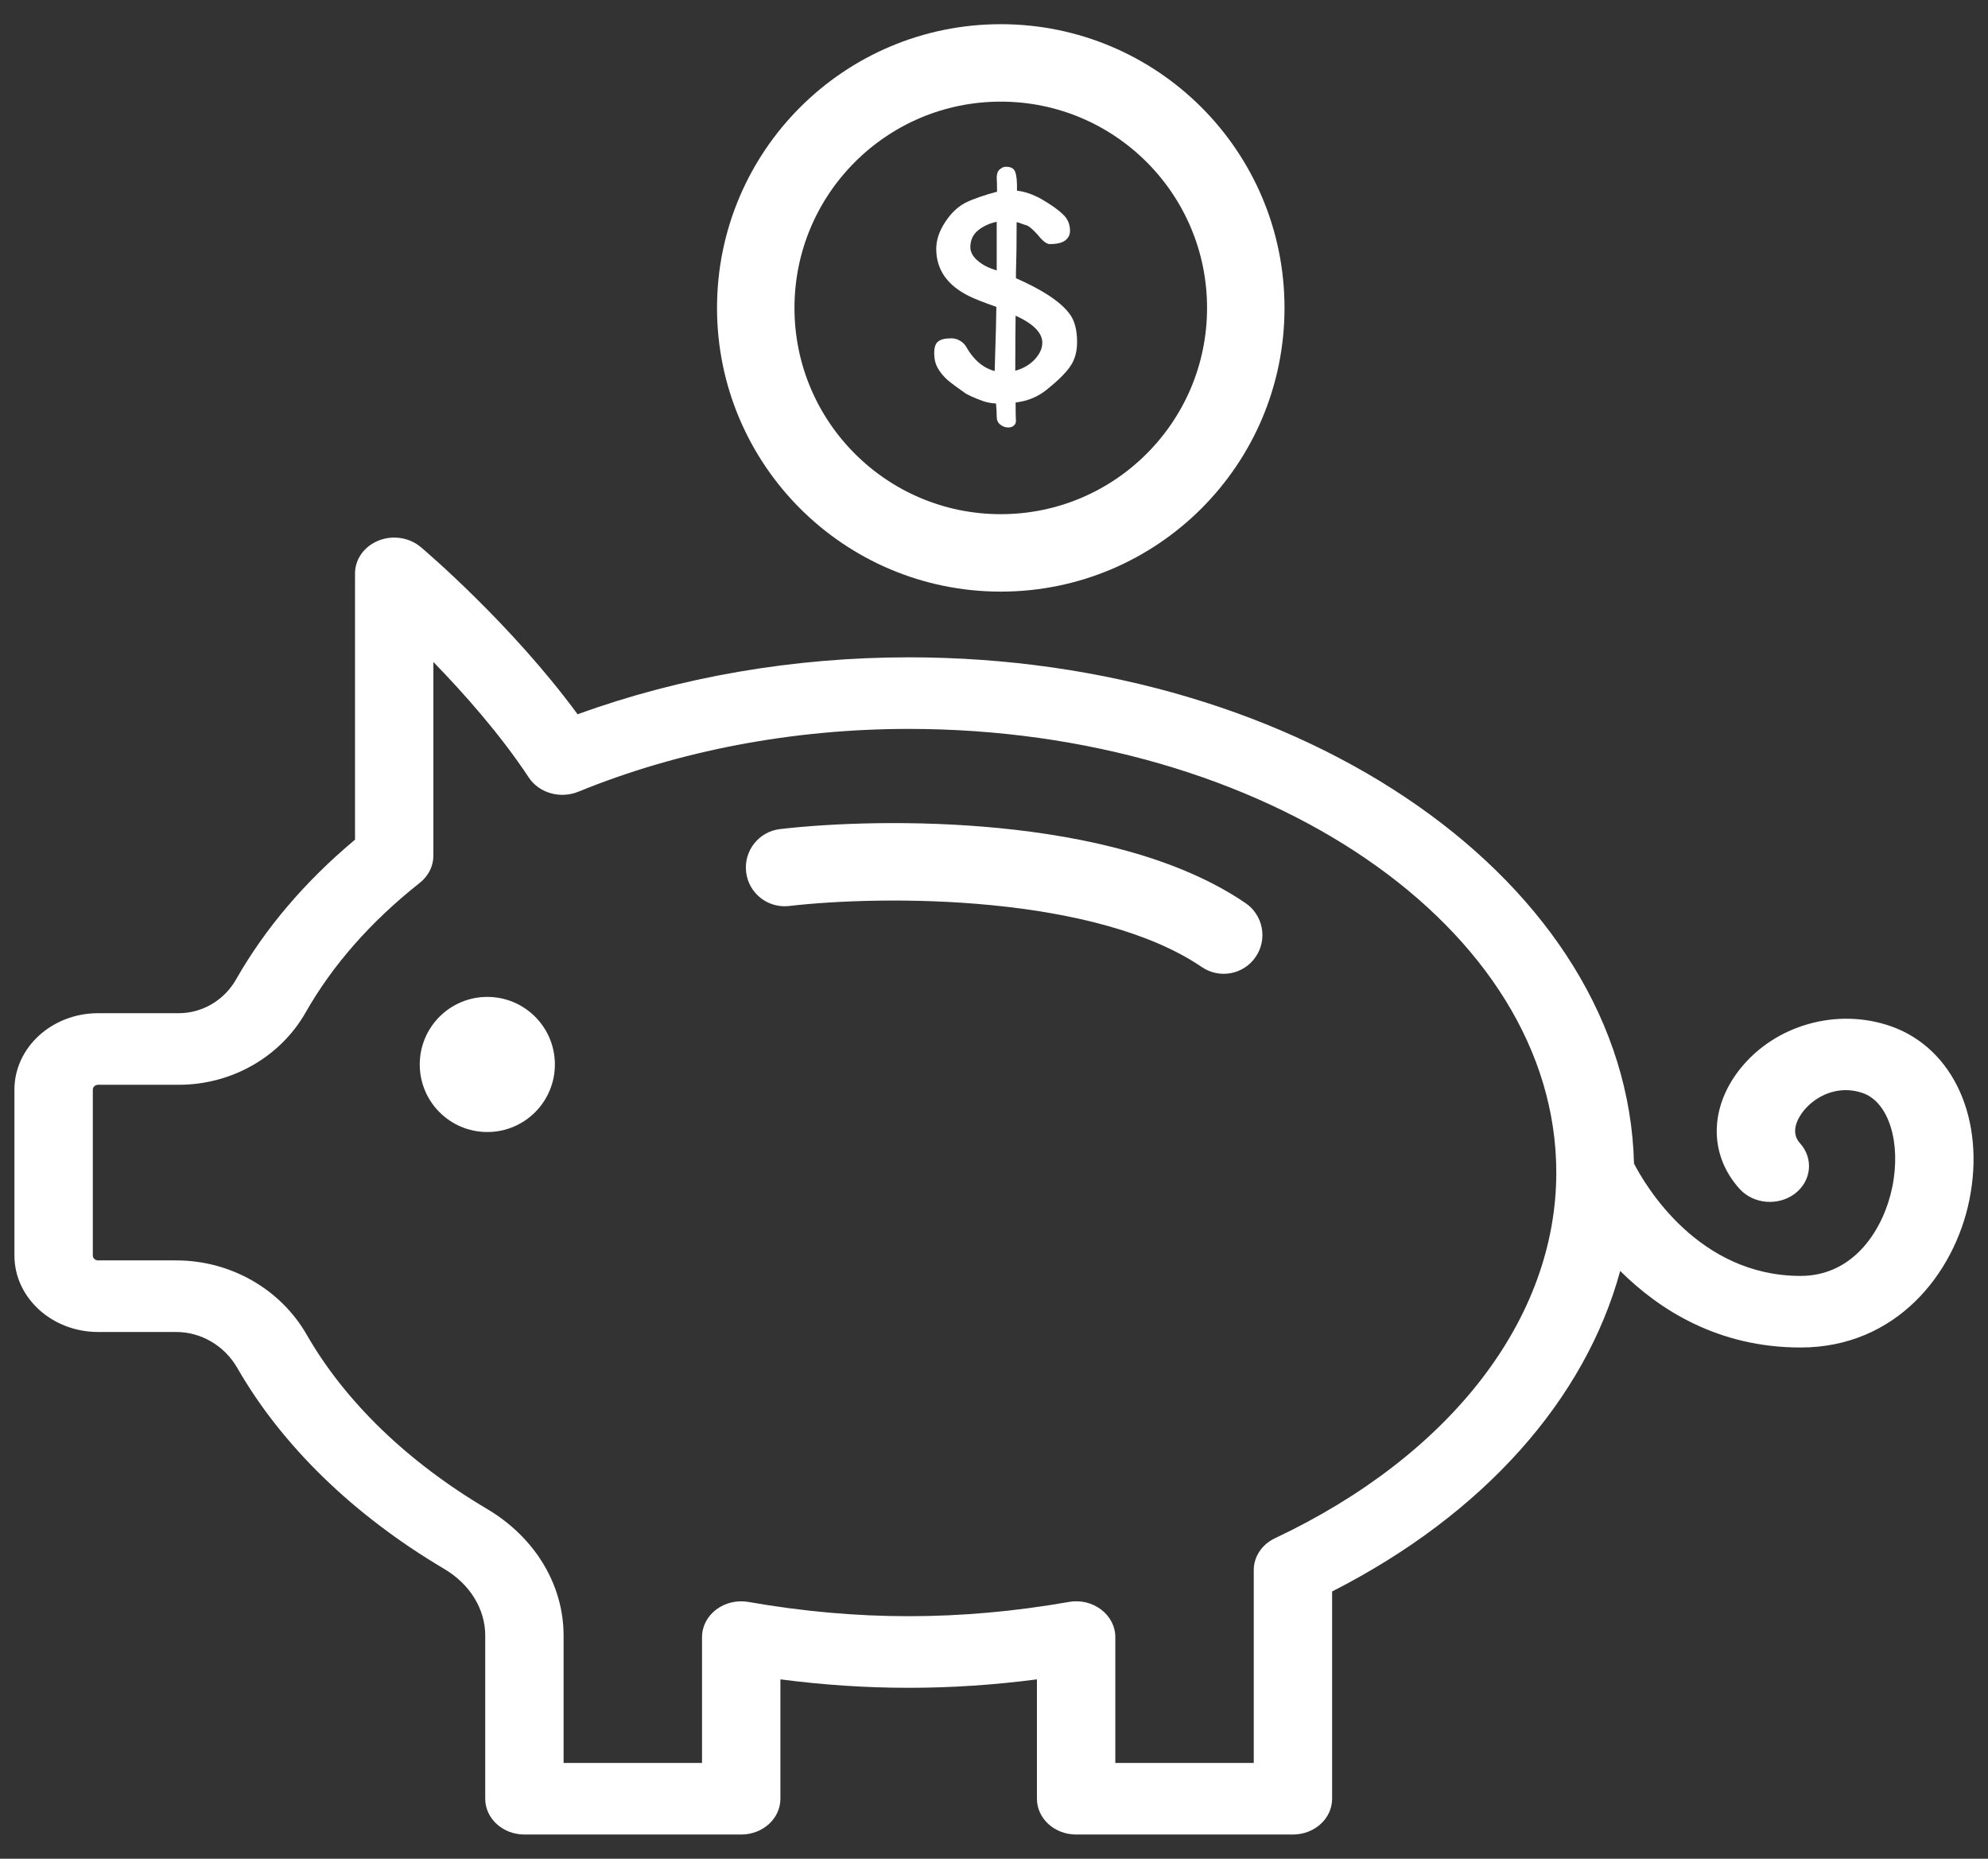 <svg xmlns="http://www.w3.org/2000/svg" width="77" height="72" fill="none" viewBox="0 0 77 72"><rect x="0" y="0" width="77" height="72" fill="#333333" stroke="none"/><path fill="#fff" d="M3.8 51.596H6.824C7.792 51.596 8.699 52.13 9.191 52.989C10.923 56.004 13.694 58.695 17.205 60.773C18.2 61.361 18.794 62.326 18.794 63.354V69.676C18.794 70.442 19.473 71.062 20.312 71.062H28.709C29.548 71.062 30.227 70.442 30.227 69.676V65.052C33.585 65.488 36.808 65.488 40.163 65.052V69.676C40.163 70.442 40.842 71.062 41.681 71.062H50.078C50.917 71.062 51.596 70.442 51.596 69.676V61.647C57.478 58.652 61.4 54.199 62.754 49.231C64.269 50.739 66.554 52.197 69.739 52.197C73.453 52.197 75.698 49.33 76.277 46.488C76.91 43.375 75.664 40.606 73.245 39.755C71.15 39.018 68.738 39.704 67.381 41.427C66.197 42.933 66.197 44.75 67.382 46.056C67.914 46.644 68.873 46.727 69.519 46.238C70.164 45.749 70.253 44.875 69.718 44.285C69.307 43.834 69.671 43.268 69.845 43.046C70.309 42.455 71.2 42.006 72.154 42.342C73.153 42.694 73.644 44.258 73.293 45.981C72.969 47.569 71.845 49.424 69.739 49.424C65.773 49.424 63.724 45.914 63.289 45.072C63.023 34.229 50.535 25.462 35.196 25.462C30.747 25.462 26.342 26.222 22.372 27.669C19.803 24.168 16.453 21.323 16.299 21.193C15.855 20.818 15.208 20.719 14.661 20.941C14.108 21.161 13.751 21.66 13.751 22.211V32.525C11.815 34.145 10.268 35.963 9.146 37.935C8.687 38.745 7.836 39.247 6.926 39.247H3.8C2.013 39.247 0.559 40.576 0.559 42.208V48.635C0.559 50.268 2.013 51.596 3.8 51.596ZM3.595 42.208C3.595 42.105 3.686 42.02 3.8 42.02H6.926C8.973 42.02 10.857 40.945 11.841 39.214C12.884 37.379 14.37 35.69 16.261 34.196C16.595 33.932 16.786 33.55 16.786 33.147V25.643C17.983 26.874 19.385 28.458 20.482 30.119C20.878 30.717 21.696 30.954 22.403 30.667C26.29 29.076 30.714 28.235 35.196 28.235C49.026 28.235 60.279 35.945 60.279 45.421C60.279 51.069 56.205 56.364 49.382 59.586C48.878 59.823 48.561 60.299 48.561 60.817V68.289H43.199V63.415C43.199 63.002 42.997 62.609 42.647 62.346C42.297 62.082 41.838 61.972 41.395 62.054C37.199 62.789 33.196 62.789 28.995 62.054C28.55 61.974 28.091 62.084 27.743 62.346C27.393 62.61 27.191 63.002 27.191 63.415V68.289H21.829V63.354C21.829 61.382 20.718 59.547 18.856 58.445C15.781 56.626 13.368 54.293 11.879 51.7C10.861 49.926 8.924 48.823 6.824 48.823H3.8C3.686 48.823 3.595 48.738 3.595 48.635V42.208Z"/><circle cx="18.875" cy="41.233" r="2.617" fill="#fff"/><path fill="#fff" d="M30.215 32.115C29.392 32.21 28.803 32.955 28.899 33.778C28.994 34.601 29.739 35.19 30.562 35.095L30.215 32.115ZM46.551 37.461C47.236 37.927 48.169 37.751 48.636 37.066C49.102 36.382 48.926 35.449 48.242 34.982L46.551 37.461ZM30.562 35.095C32.342 34.888 35.335 34.76 38.425 35.065C41.557 35.373 44.565 36.106 46.551 37.461L48.242 34.982C45.623 33.197 42.002 32.403 38.719 32.079C35.394 31.751 32.185 31.886 30.215 32.115L30.562 35.095Z"/><circle cx="38.762" cy="11.927" r="9.49" stroke="#fff" stroke-width="3"/><path fill="#fff" d="M41.718 13.249C41.718 13.632 41.627 13.951 41.444 14.204C41.269 14.457 40.964 14.758 40.528 15.106C40.188 15.377 39.791 15.538 39.337 15.591C39.337 15.983 39.342 16.218 39.35 16.297C39.35 16.384 39.32 16.45 39.259 16.493C39.206 16.537 39.137 16.559 39.05 16.559C38.936 16.559 38.831 16.519 38.736 16.441C38.648 16.371 38.605 16.271 38.605 16.14C38.605 15.992 38.596 15.822 38.578 15.63C38.387 15.621 38.208 15.586 38.042 15.525C37.876 15.464 37.737 15.407 37.623 15.355C37.519 15.303 37.449 15.268 37.414 15.25C37.1 15.032 36.865 14.858 36.708 14.727C36.551 14.587 36.424 14.435 36.328 14.269C36.232 14.103 36.184 13.907 36.184 13.68C36.184 13.462 36.232 13.314 36.328 13.236C36.424 13.148 36.599 13.105 36.852 13.105C36.965 13.105 37.074 13.135 37.179 13.196C37.283 13.257 37.362 13.332 37.414 13.419C37.702 13.933 38.073 14.252 38.526 14.374C38.526 14.321 38.535 14.029 38.552 13.497C38.57 12.965 38.583 12.429 38.592 11.888C38.094 11.713 37.741 11.574 37.532 11.469C36.686 11.051 36.263 10.44 36.263 9.638C36.263 9.298 36.38 8.949 36.616 8.591C36.852 8.233 37.126 7.981 37.44 7.832C37.562 7.771 37.737 7.701 37.964 7.623C38.19 7.544 38.408 7.479 38.618 7.427C38.618 7.182 38.613 7.004 38.605 6.89C38.605 6.733 38.644 6.624 38.722 6.563C38.801 6.493 38.879 6.459 38.958 6.459C39.158 6.459 39.281 6.528 39.324 6.668C39.377 6.807 39.398 7.047 39.39 7.387C39.669 7.414 39.978 7.518 40.319 7.701C40.711 7.928 40.995 8.129 41.169 8.303C41.352 8.469 41.444 8.683 41.444 8.944C41.444 9.093 41.383 9.215 41.261 9.311C41.138 9.407 40.938 9.455 40.659 9.455C40.537 9.455 40.38 9.332 40.188 9.088C40.013 8.896 39.878 8.779 39.782 8.735C39.747 8.726 39.691 8.709 39.612 8.683C39.533 8.648 39.455 8.622 39.377 8.604C39.377 9.398 39.368 10.056 39.35 10.58V10.776C39.821 10.985 40.209 11.186 40.515 11.378C40.933 11.639 41.239 11.901 41.431 12.163C41.622 12.416 41.718 12.778 41.718 13.249ZM37.584 9.572C37.584 9.747 37.667 9.912 37.833 10.069C37.998 10.218 38.19 10.331 38.408 10.41L38.605 10.475V8.591C38.317 8.652 38.073 8.766 37.872 8.931C37.68 9.097 37.584 9.311 37.584 9.572ZM39.324 14.361C39.638 14.273 39.891 14.125 40.083 13.916C40.275 13.707 40.371 13.493 40.371 13.275C40.371 12.891 40.026 12.542 39.337 12.228C39.329 12.673 39.324 13.384 39.324 14.361Z"/></svg>